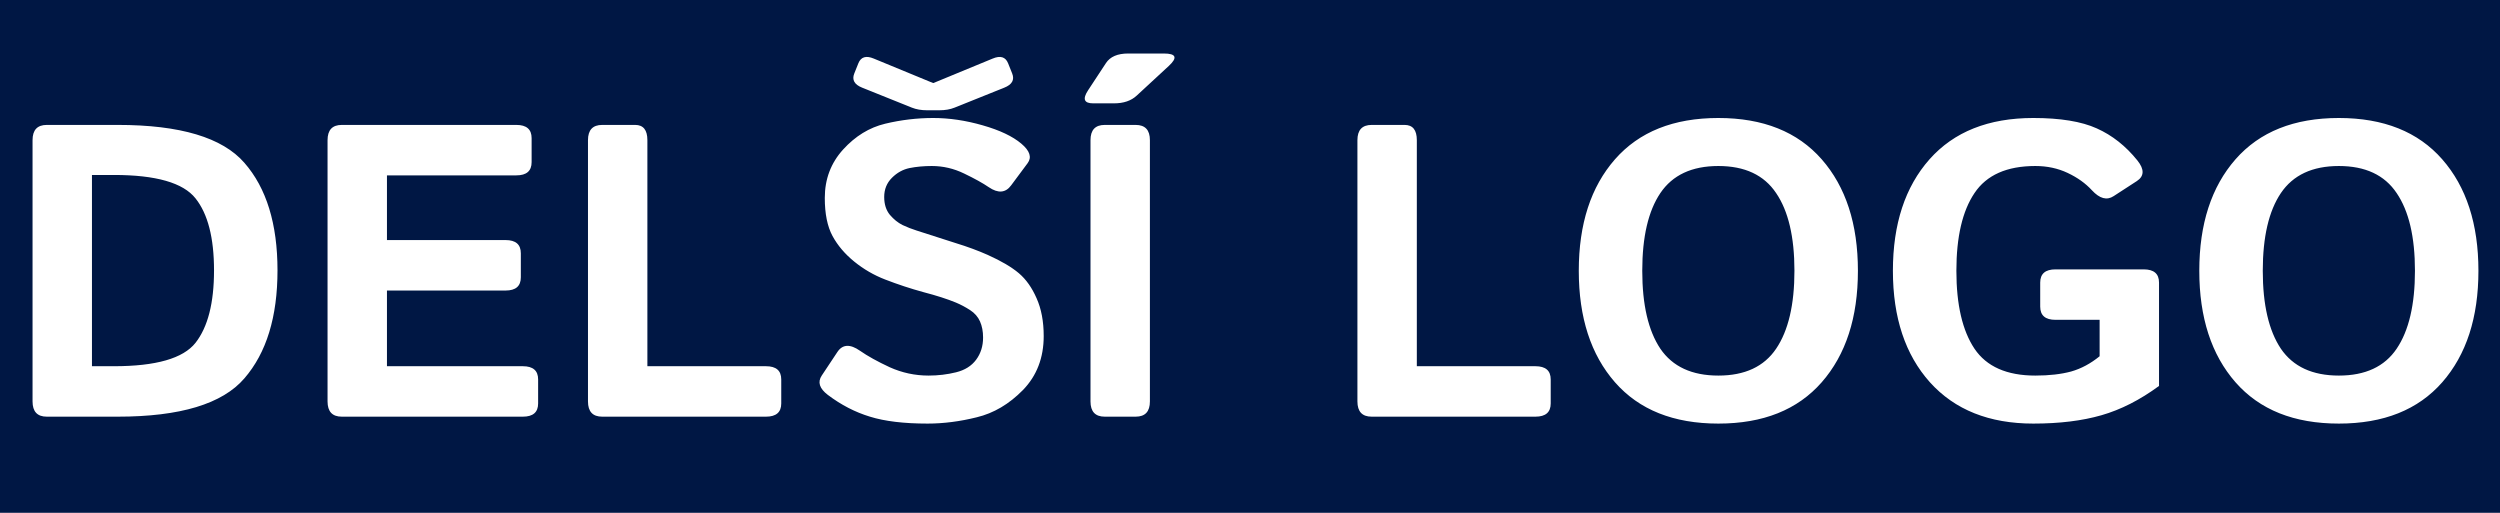 <svg width="156" height="32" viewBox="0 0 156 32" fill="none" xmlns="http://www.w3.org/2000/svg">
<rect width="156" height="32" fill="#001744"/>
<path d="M2.92 26C2.327 26 2.031 25.683 2.031 25.048V8.747C2.031 8.112 2.327 7.795 2.92 7.795H7.351C11.244 7.795 13.876 8.582 15.247 10.156C16.627 11.73 17.316 13.969 17.316 16.872C17.316 19.775 16.627 22.022 15.247 23.613C13.876 25.204 11.244 26 7.351 26H2.92ZM5.738 22.852H7.109C9.733 22.852 11.43 22.365 12.2 21.392C12.97 20.41 13.355 18.903 13.355 16.872C13.355 14.841 12.97 13.343 12.2 12.378C11.43 11.405 9.733 10.918 7.109 10.918H5.738V22.852ZM21.328 26C20.736 26 20.439 25.683 20.439 25.048V8.747C20.439 8.112 20.736 7.795 21.328 7.795H32.221C32.855 7.795 33.173 8.07 33.173 8.62V10.118C33.173 10.668 32.855 10.943 32.221 10.943H24.146V14.98H31.548C32.183 14.98 32.5 15.255 32.5 15.806V17.304C32.5 17.854 32.183 18.129 31.548 18.129H24.146V22.852H32.627C33.262 22.852 33.579 23.127 33.579 23.677V25.175C33.579 25.725 33.262 26 32.627 26H21.328ZM37.578 26C36.986 26 36.69 25.683 36.69 25.048V8.747C36.69 8.112 36.986 7.795 37.578 7.795H39.635C40.143 7.795 40.397 8.112 40.397 8.747V22.852H47.798C48.433 22.852 48.75 23.127 48.75 23.677V25.175C48.75 25.725 48.433 26 47.798 26H37.578ZM53.803 5.472C53.312 5.277 53.147 4.981 53.308 4.583L53.562 3.948C53.722 3.55 54.044 3.453 54.526 3.656L58.221 5.18H58.246L61.94 3.656C62.423 3.453 62.745 3.55 62.905 3.948L63.159 4.583C63.32 4.981 63.155 5.277 62.664 5.472L59.566 6.716C59.296 6.826 58.978 6.881 58.614 6.881H57.852C57.489 6.881 57.171 6.826 56.9 6.716L53.803 5.472ZM51.657 24.642C51.133 24.244 51.005 23.842 51.276 23.436L52.254 21.963C52.575 21.48 53.045 21.455 53.663 21.887C54.137 22.217 54.755 22.56 55.517 22.915C56.287 23.262 57.095 23.436 57.941 23.436C58.534 23.436 59.105 23.368 59.655 23.232C60.205 23.097 60.624 22.835 60.912 22.445C61.2 22.056 61.344 21.595 61.344 21.061C61.344 20.681 61.28 20.346 61.153 20.059C61.026 19.771 60.819 19.534 60.531 19.348C60.243 19.162 59.947 19.005 59.643 18.878C59.109 18.658 58.437 18.442 57.624 18.23C56.82 18.01 56.024 17.748 55.237 17.443C54.535 17.172 53.892 16.8 53.308 16.326C52.724 15.852 52.271 15.319 51.949 14.727C51.628 14.134 51.467 13.343 51.467 12.352C51.467 11.176 51.848 10.169 52.609 9.331C53.371 8.493 54.247 7.956 55.237 7.719C56.227 7.482 57.226 7.363 58.233 7.363C59.232 7.363 60.26 7.516 61.318 7.82C62.385 8.125 63.189 8.506 63.73 8.963C64.264 9.411 64.395 9.818 64.124 10.182L63.096 11.565C62.749 12.039 62.283 12.078 61.699 11.68C61.327 11.426 60.815 11.142 60.163 10.829C59.52 10.516 58.847 10.359 58.145 10.359C57.645 10.359 57.184 10.402 56.761 10.486C56.346 10.571 55.978 10.774 55.656 11.096C55.335 11.417 55.174 11.815 55.174 12.289C55.174 12.746 55.292 13.118 55.529 13.406C55.766 13.685 56.029 13.897 56.316 14.041C56.604 14.176 56.896 14.291 57.192 14.384C58.106 14.68 58.923 14.942 59.643 15.171C60.362 15.391 61.026 15.636 61.636 15.907C62.482 16.288 63.13 16.669 63.578 17.05C64.027 17.431 64.395 17.951 64.683 18.611C64.979 19.271 65.127 20.059 65.127 20.973C65.127 22.327 64.695 23.448 63.832 24.337C62.969 25.217 62.008 25.784 60.95 26.038C59.901 26.3 58.877 26.432 57.878 26.432C56.405 26.432 55.208 26.288 54.285 26C53.363 25.721 52.487 25.268 51.657 24.642ZM68.212 6.449C67.645 6.449 67.539 6.178 67.894 5.637L69.012 3.936C69.274 3.538 69.735 3.339 70.395 3.339H72.63C73.392 3.339 73.493 3.597 72.935 4.113L70.929 5.967C70.582 6.288 70.112 6.449 69.519 6.449H68.212ZM68.936 26C68.343 26 68.047 25.683 68.047 25.048V8.747C68.047 8.112 68.343 7.795 68.936 7.795H70.865C71.458 7.795 71.754 8.112 71.754 8.747V25.048C71.754 25.683 71.458 26 70.865 26H68.936ZM85.592 26C84.999 26 84.703 25.683 84.703 25.048V8.747C84.703 8.112 84.999 7.795 85.592 7.795H87.648C88.156 7.795 88.41 8.112 88.41 8.747V22.852H95.811C96.446 22.852 96.764 23.127 96.764 23.677V25.175C96.764 25.725 96.446 26 95.811 26H85.592ZM98.516 16.898C98.516 13.977 99.269 11.659 100.775 9.94C102.282 8.222 104.432 7.363 107.225 7.363C110.018 7.363 112.167 8.222 113.674 9.94C115.18 11.659 115.934 13.977 115.934 16.898C115.934 19.817 115.18 22.136 113.674 23.855C112.167 25.573 110.018 26.432 107.225 26.432C104.432 26.432 102.282 25.573 100.775 23.855C99.269 22.136 98.516 19.817 98.516 16.898ZM102.477 16.898C102.477 19.013 102.853 20.634 103.606 21.76C104.368 22.877 105.574 23.436 107.225 23.436C108.875 23.436 110.077 22.877 110.83 21.76C111.592 20.634 111.973 19.013 111.973 16.898C111.973 14.782 111.592 13.165 110.83 12.048C110.077 10.922 108.875 10.359 107.225 10.359C105.574 10.359 104.368 10.922 103.606 12.048C102.853 13.165 102.477 14.782 102.477 16.898ZM118.117 16.898C118.117 13.977 118.879 11.659 120.402 9.94C121.926 8.222 124.084 7.363 126.877 7.363C128.561 7.363 129.882 7.579 130.838 8.011C131.803 8.442 132.649 9.111 133.377 10.017C133.817 10.567 133.804 10.994 133.339 11.299L131.892 12.238C131.468 12.518 131.016 12.395 130.533 11.87C130.135 11.438 129.632 11.079 129.022 10.791C128.413 10.503 127.74 10.359 127.004 10.359C125.227 10.359 123.961 10.922 123.208 12.048C122.455 13.165 122.078 14.782 122.078 16.898C122.078 19.013 122.455 20.634 123.208 21.76C123.961 22.877 125.227 23.436 127.004 23.436C127.867 23.436 128.612 23.351 129.238 23.182C129.865 23.004 130.457 22.686 131.016 22.23V19.957H128.261C127.626 19.957 127.309 19.682 127.309 19.132V17.634C127.309 17.084 127.626 16.809 128.261 16.809H133.771C134.405 16.809 134.723 17.084 134.723 17.634V24.083C133.538 24.955 132.34 25.564 131.13 25.911C129.928 26.258 128.51 26.432 126.877 26.432C124.126 26.432 121.977 25.573 120.428 23.855C118.887 22.136 118.117 19.817 118.117 16.898ZM137.236 16.898C137.236 13.977 137.99 11.659 139.496 9.94C141.003 8.222 143.152 7.363 145.945 7.363C148.738 7.363 150.888 8.222 152.395 9.94C153.901 11.659 154.654 13.977 154.654 16.898C154.654 19.817 153.901 22.136 152.395 23.855C150.888 25.573 148.738 26.432 145.945 26.432C143.152 26.432 141.003 25.573 139.496 23.855C137.99 22.136 137.236 19.817 137.236 16.898ZM141.197 16.898C141.197 19.013 141.574 20.634 142.327 21.76C143.089 22.877 144.295 23.436 145.945 23.436C147.596 23.436 148.798 22.877 149.551 21.76C150.312 20.634 150.693 19.013 150.693 16.898C150.693 14.782 150.312 13.165 149.551 12.048C148.798 10.922 147.596 10.359 145.945 10.359C144.295 10.359 143.089 10.922 142.327 12.048C141.574 13.165 141.197 14.782 141.197 16.898Z" fill="white"/>
</svg>
